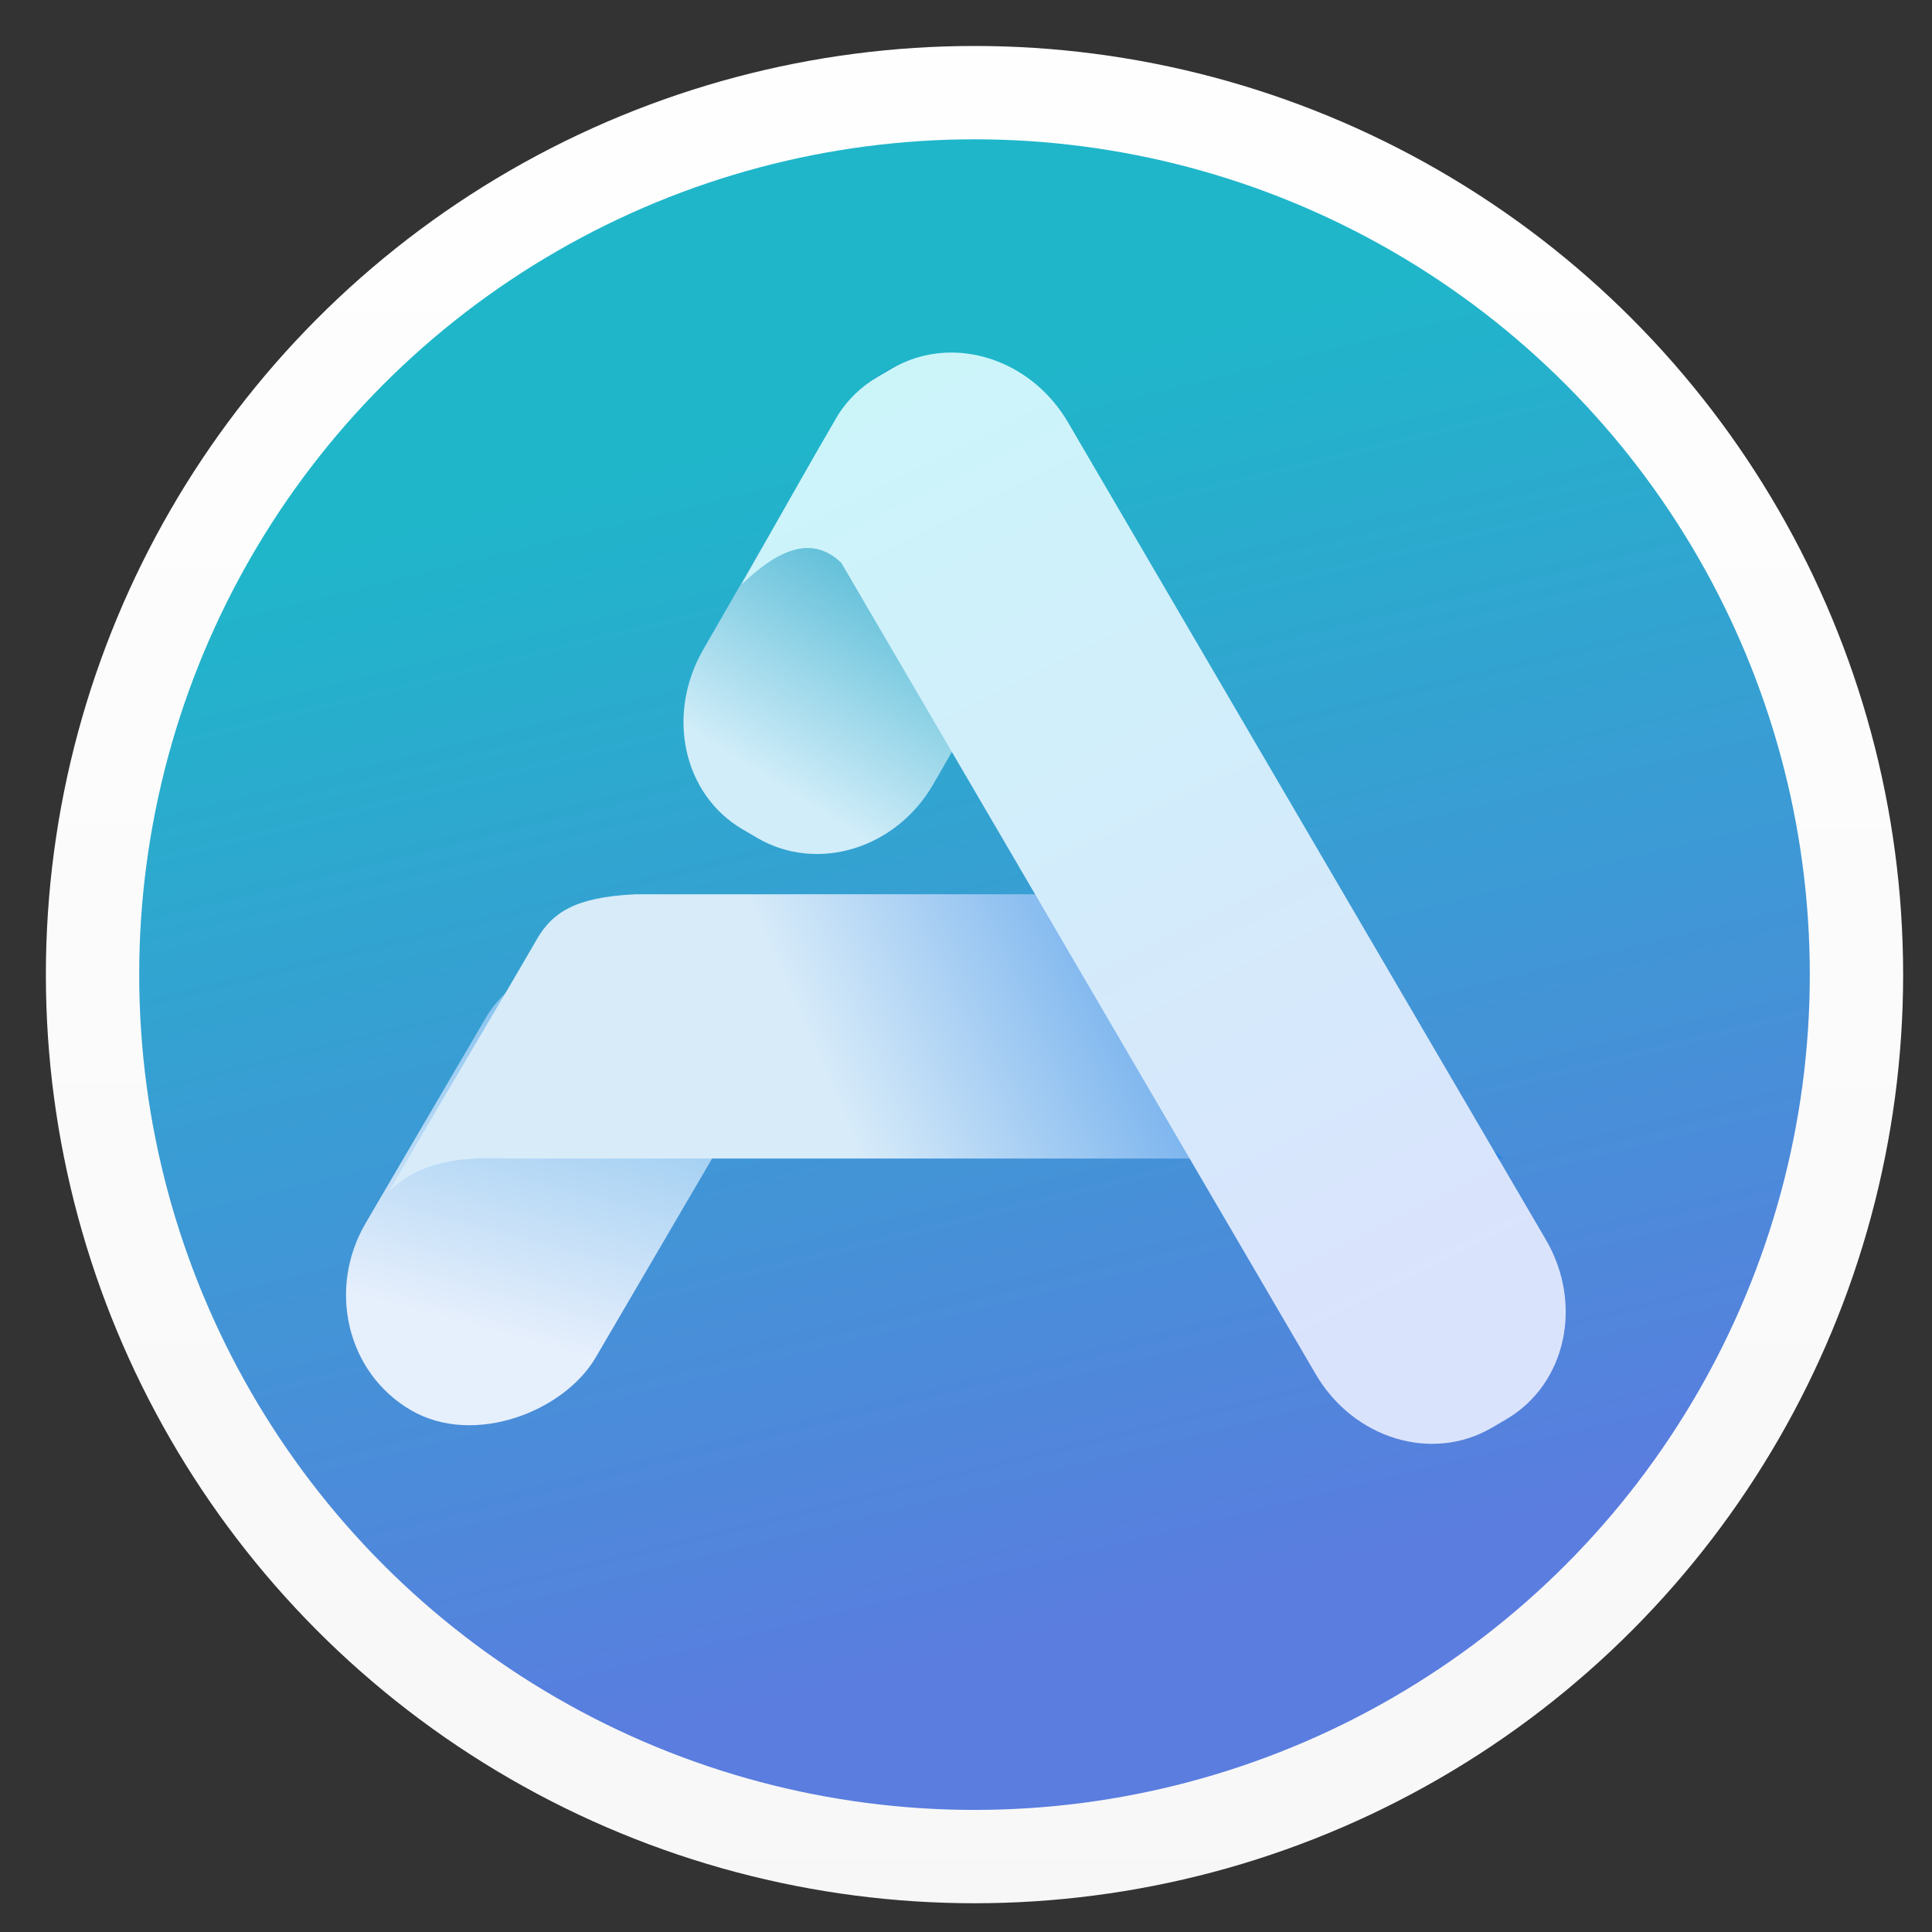 <?xml version="1.0" encoding="UTF-8" standalone="no"?>
<!-- Created with Inkscape (http://www.inkscape.org/) -->

<svg
   width="64"
   height="64"
   viewBox="0 0 16.933 16.933"
   version="1.1"
   id="svg8"
   inkscape:version="1.1.2 (0a00cf5339, 2022-02-04)"
   sodipodi:docname="org.gnome.Software.svg"
   xmlns:inkscape="http://www.inkscape.org/namespaces/inkscape"
   xmlns:sodipodi="http://sodipodi.sourceforge.net/DTD/sodipodi-0.dtd"
   xmlns:xlink="http://www.w3.org/1999/xlink"
   xmlns="http://www.w3.org/2000/svg"
   xmlns:svg="http://www.w3.org/2000/svg"
   xmlns:rdf="http://www.w3.org/1999/02/22-rdf-syntax-ns#"
   xmlns:cc="http://creativecommons.org/ns#"
   xmlns:dc="http://purl.org/dc/elements/1.1/">
  <rect x="0" y="0" width="16.933" height="16.933" fill="#333333" stroke="none"/>
  <defs
     id="defs2">
    <linearGradient
       inkscape:collect="always"
       id="linearGradient11953">
      <stop
         style="stop-color:#e6effc;stop-opacity:1"
         offset="0"
         id="stop11949" />
      <stop
         style="stop-color:#2293e0;stop-opacity:1"
         offset="1"
         id="stop11951" />
    </linearGradient>
    <linearGradient
       inkscape:collect="always"
       id="linearGradient9857">
      <stop
         style="stop-color:#d7ebf9;stop-opacity:1"
         offset="0"
         id="stop9853" />
      <stop
         style="stop-color:#2782e4;stop-opacity:1"
         offset="1"
         id="stop9855" />
    </linearGradient>
    <linearGradient
       inkscape:collect="always"
       id="linearGradient5233">
      <stop
         style="stop-color:#d1edf9;stop-opacity:1"
         offset="0"
         id="stop5229" />
      <stop
         style="stop-color:#16a1c3;stop-opacity:1"
         offset="1"
         id="stop5231" />
    </linearGradient>
    <linearGradient
       inkscape:collect="always"
       id="linearGradient1523">
      <stop
         style="stop-color:#dae3fc;stop-opacity:1"
         offset="0"
         id="stop1519" />
      <stop
         style="stop-color:#ccf5fa;stop-opacity:1"
         offset="1"
         id="stop1521" />
    </linearGradient>
    <linearGradient
       inkscape:collect="always"
       id="linearGradient1086">
      <stop
         style="stop-color:#1fb6ca;stop-opacity:1"
         offset="0"
         id="stop1082" />
      <stop
         style="stop-color:#5a7ddf;stop-opacity:1"
         offset="1"
         id="stop1084" />
    </linearGradient>
    <linearGradient
       inkscape:collect="always"
       id="linearGradient838">
      <stop
         style="stop-color:#ffffff;stop-opacity:1"
         offset="0"
         id="stop834" />
      <stop
         style="stop-color:#f7f7f7;stop-opacity:1"
         offset="1"
         id="stop836" />
    </linearGradient>
    <linearGradient
       inkscape:collect="always"
       id="linearGradient842">
      <stop
         style="stop-color:#ffffff;stop-opacity:1"
         offset="0"
         id="stop838" />
      <stop
         style="stop-color:#e4e4e4;stop-opacity:1"
         offset="1"
         id="stop840" />
    </linearGradient>
    <linearGradient
       inkscape:collect="always"
       xlink:href="#linearGradient842"
       id="linearGradient844"
       x1="9.757"
       y1="280.907"
       x2="9.309"
       y2="296.546"
       gradientUnits="userSpaceOnUse" />
    <linearGradient
       inkscape:collect="always"
       xlink:href="#linearGradient838"
       id="linearGradient840"
       x1="8.624"
       y1="279.395"
       x2="8.6"
       y2="297.491"
       gradientUnits="userSpaceOnUse" />
    <linearGradient
       inkscape:collect="always"
       xlink:href="#linearGradient1086"
       id="linearGradient1088"
       x1="6.718"
       y1="283.855"
       x2="9.319"
       y2="294.403"
       gradientUnits="userSpaceOnUse" />
    <linearGradient
       inkscape:collect="always"
       xlink:href="#linearGradient1523"
       id="linearGradient1525"
       x1="12.483"
       y1="291.488"
       x2="8.34"
       y2="283.157"
       gradientUnits="userSpaceOnUse" />
    <linearGradient
       inkscape:collect="always"
       xlink:href="#linearGradient5233"
       id="linearGradient5235"
       x1="6.715"
       y1="286.898"
       x2="8.502"
       y2="284.041"
       gradientUnits="userSpaceOnUse" />
    <linearGradient
       inkscape:collect="always"
       xlink:href="#linearGradient9857"
       id="linearGradient9859"
       x1="7.117"
       y1="289.21"
       x2="11.895"
       y2="287.117"
       gradientUnits="userSpaceOnUse" />
    <linearGradient
       inkscape:collect="always"
       xlink:href="#linearGradient11953"
       id="linearGradient11955"
       x1="-150.295"
       y1="249.848"
       x2="-148.714"
       y2="244.08"
       gradientUnits="userSpaceOnUse" />
  </defs>
  <sodipodi:namedview
     id="base"
     pagecolor="#ffffff"
     bordercolor="#666666"
     borderopacity="1.0"
     inkscape:pageopacity="0"
     inkscape:pageshadow="2"
     inkscape:zoom="2.8"
     inkscape:cx="-45.714286"
     inkscape:cy="-15"
     inkscape:document-units="mm"
     inkscape:current-layer="layer1"
     showgrid="false"
     units="px"
     inkscape:window-width="1920"
     inkscape:window-height="1033"
     inkscape:window-x="0"
     inkscape:window-y="24"
     inkscape:window-maximized="1"
     inkscape:pagecheckerboard="0"
     inkscape:lockguides="true" />
  <g
     inkscape:label="Layer 1"
     inkscape:groupmode="layer"
     id="layer1"
     transform="translate(0,-280.067)">
    <circle
       style="opacity:1;fill:url(#linearGradient1088);fill-opacity:1;stroke:none;stroke-width:0.818;stroke-linecap:round;stroke-miterlimit:4;stroke-dasharray:none;stroke-dashoffset:0;stroke-opacity:1"
       id="path826"
       cx="8.541"
       cy="288.609"
       r="7.73" />
    <path
       id="circle872"
       style="opacity:1;fill:none;fill-opacity:1;stroke:url(#linearGradient844);stroke-width:0.818;stroke-linecap:round;stroke-miterlimit:4;stroke-dasharray:none;stroke-dashoffset:0;stroke-opacity:1"
       r="7.73"
       cy="288.609"
       cx="8.541" />
    <circle
       r="7.73"
       cy="288.609"
       cx="8.541"
       id="circle832"
       style="opacity:1;fill:none;fill-opacity:1;stroke:url(#linearGradient840);stroke-width:0.818;stroke-linecap:round;stroke-miterlimit:4;stroke-dasharray:none;stroke-dashoffset:0;stroke-opacity:1" />
    <path
       id="rect1233"
       style="opacity:1;fill:url(#linearGradient5235);stroke-width:0.033;stroke-linecap:round;stroke-linejoin:round;fill-opacity:1"
       d="m 8.974,283.383 -0.128,-0.075 c -0.523,-0.306 -1.215,-0.098 -1.543,0.471 l -1.14,1.982 c -0.327,0.569 -0.177,1.269 0.346,1.575 l 0.128,0.075 c 0.523,0.306 1.215,0.098 1.543,-0.471 l 1.14,-1.982 c 0.327,-0.569 0.177,-1.269 -0.346,-1.575 z"
       sodipodi:nodetypes="sssssssss" />
    <rect
       style="opacity:1;fill:url(#linearGradient11955);stroke-width:0.033;stroke-linecap:round;stroke-linejoin:round;fill-opacity:1"
       id="rect3987"
       width="2.335"
       height="4.52"
       x="-151.979"
       y="246.077"
       rx="1.168"
       ry="1.215"
       transform="matrix(-0.863,-0.505,-0.505,0.863,0,0)" />
    <path
       id="path1989"
       style="fill:url(#linearGradient9859);fill-opacity:1;stroke:none;stroke-width:0.087px;stroke-linecap:butt;stroke-linejoin:miter;stroke-opacity:1"
       d="m 5.571,287.905 c -0.545,0.024 -0.731,0.17 -0.86,0.384 -0.372,0.644 -0.843,1.428 -1.129,1.924 -0.067,0.116 -0.113,0.193 -0.175,0.3 0.347,-0.347 0.861,-0.292 1.096,-0.292 H 13.175 l -2.829,-2.317 z"
       sodipodi:nodetypes="cccccccc" />
    <path
       id="rect1033"
       style="opacity:1;fill:url(#linearGradient1525);stroke-width:0.033;stroke-linecap:round;stroke-linejoin:round;fill-opacity:1"
       d="m 8.34,283.157 c -0.18,-2.7e-4 -0.359,0.045 -0.523,0.14 l -0.128,0.075 c -0.142,0.083 -0.257,0.197 -0.342,0.328 -0.275,0.47 -0.57,0.999 -0.849,1.491 0.309,-0.295 0.607,-0.446 0.875,-0.192 l 4.158,7.111 c 0.331,0.567 1.019,0.777 1.543,0.471 l 0.128,-0.075 c 0.523,-0.306 0.678,-1.008 0.346,-1.575 l -4.188,-7.163 C 9.132,283.379 8.735,283.158 8.34,283.157 Z"
       sodipodi:nodetypes="sccccccccccs" />
  </g>
</svg>
